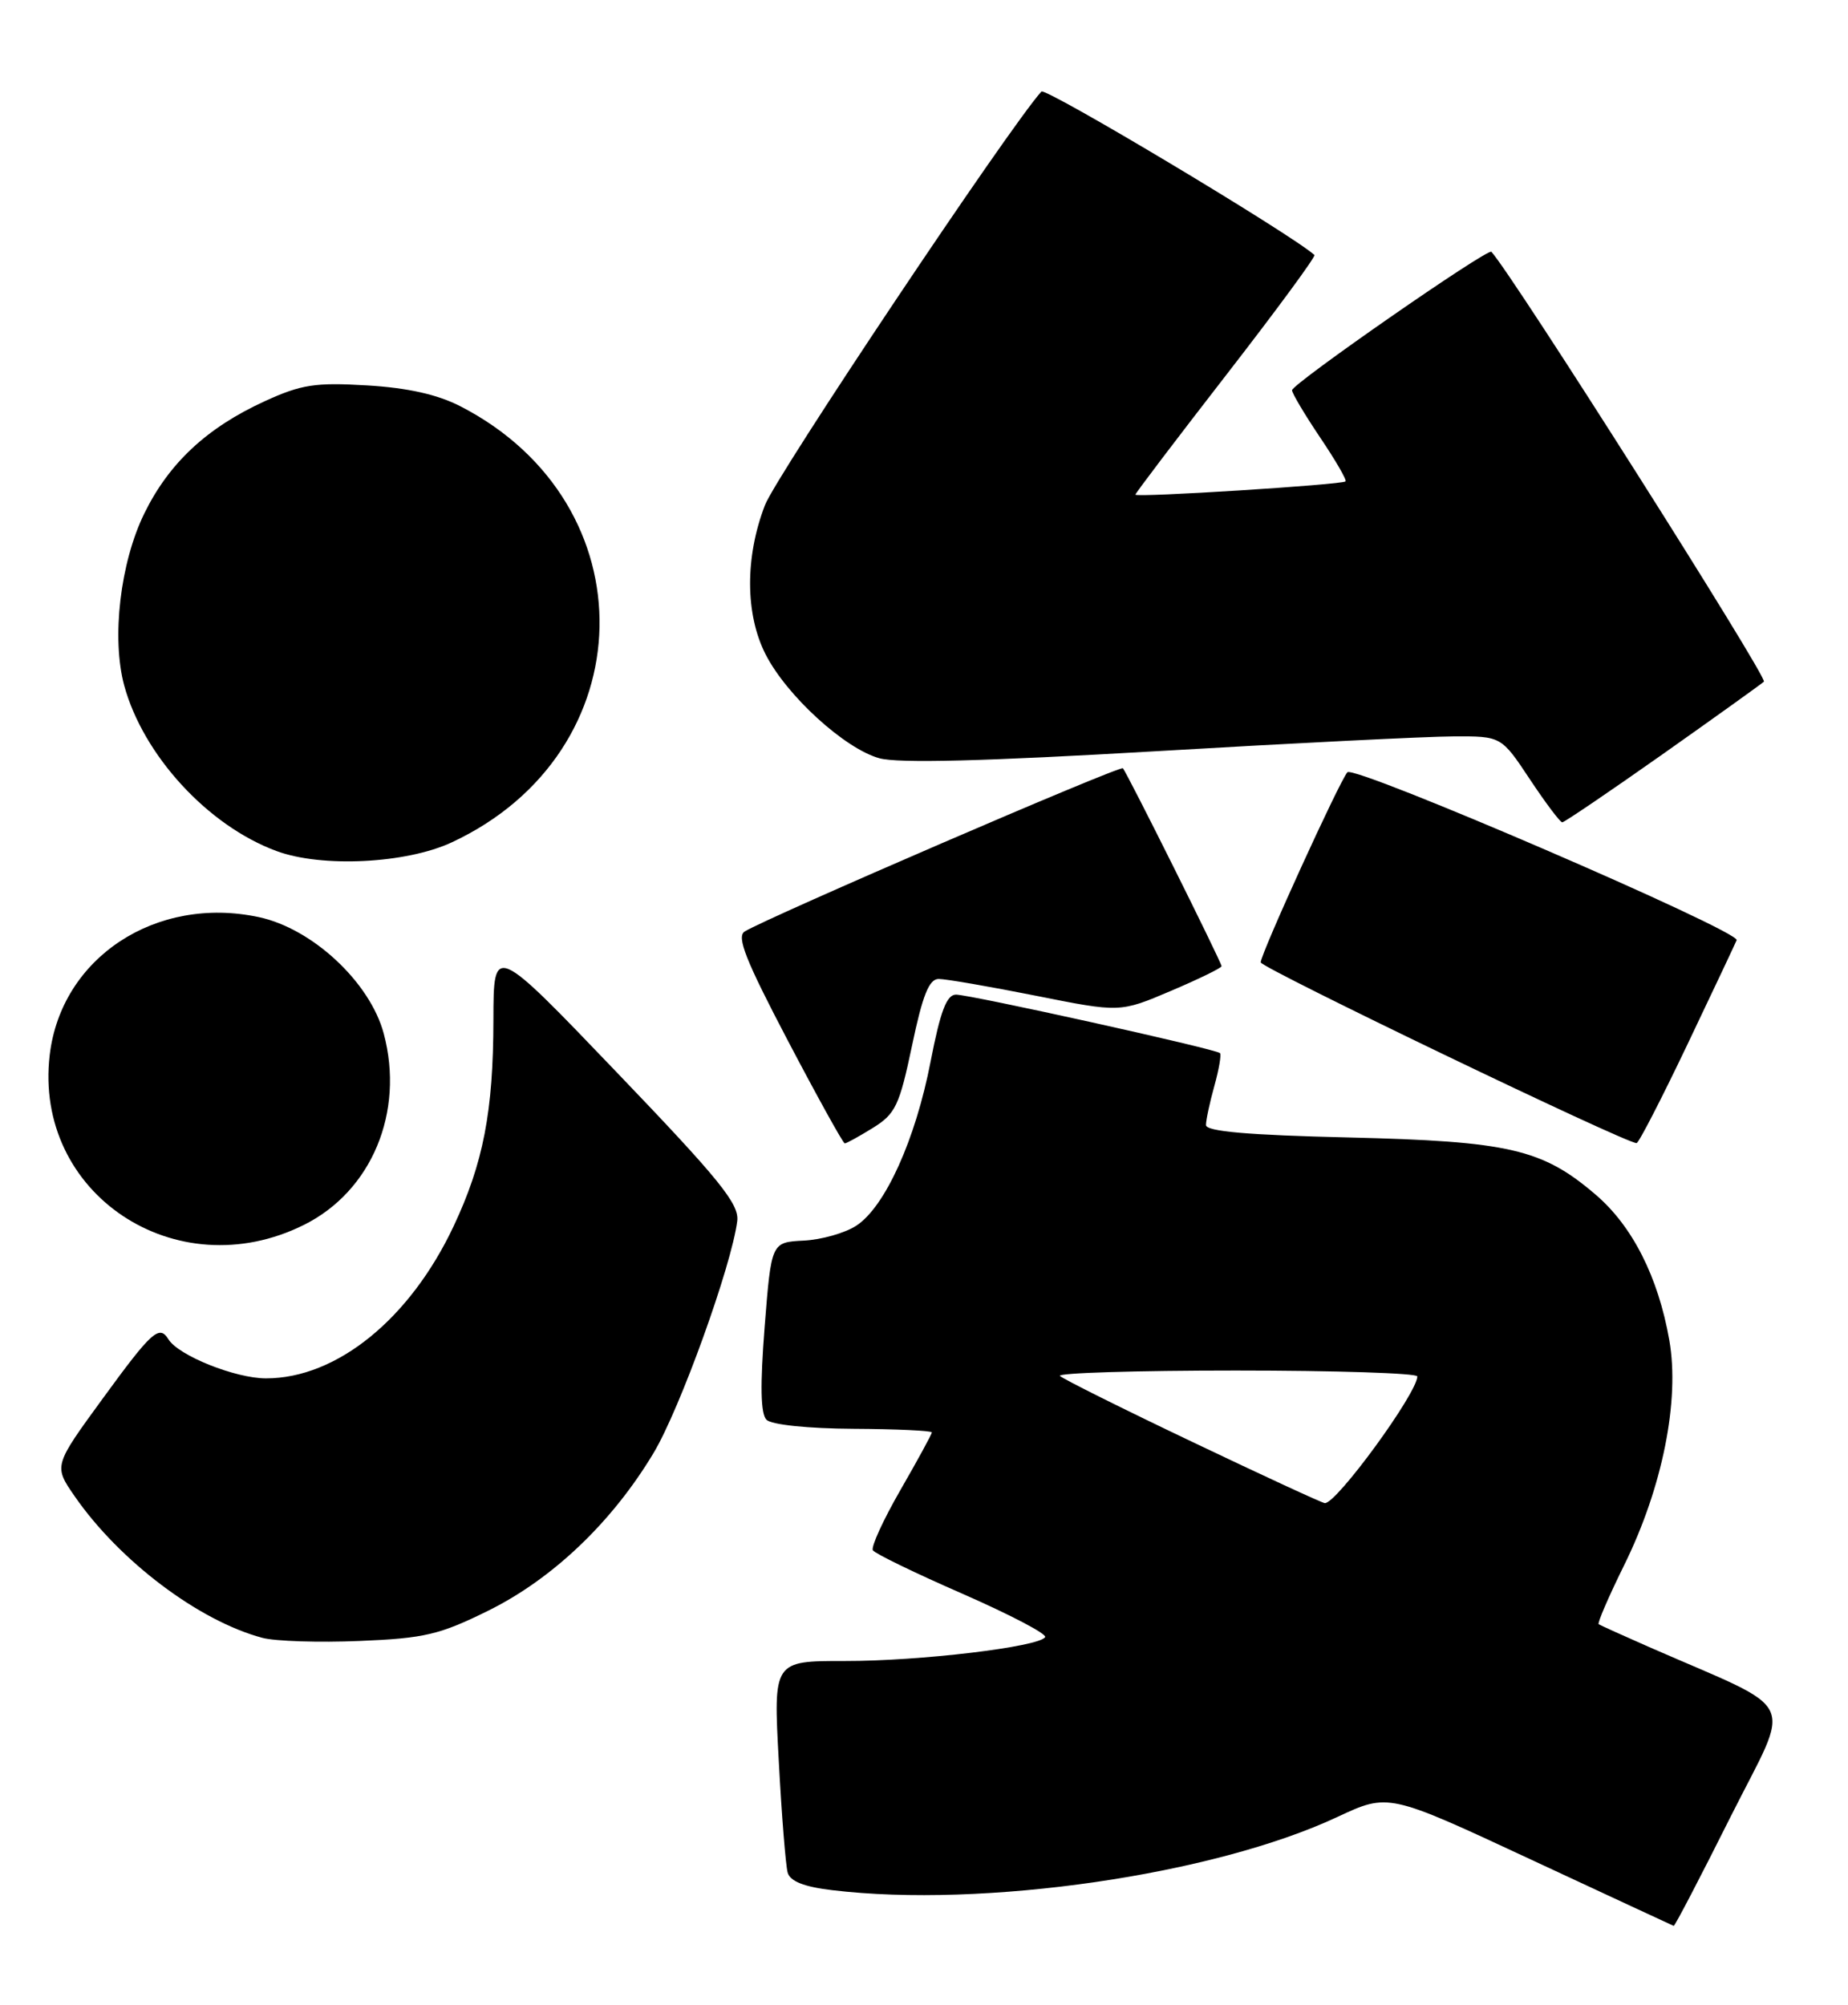 <?xml version="1.0" encoding="UTF-8" standalone="no"?>
<!DOCTYPE svg PUBLIC "-//W3C//DTD SVG 1.1//EN" "http://www.w3.org/Graphics/SVG/1.1/DTD/svg11.dtd" >
<svg xmlns="http://www.w3.org/2000/svg" xmlns:xlink="http://www.w3.org/1999/xlink" version="1.1" viewBox="0 0 236 256">
 <g >
 <path fill="currentColor"
d=" M 221.00 231.99 C 228.86 216.32 230.07 218.84 210.59 210.30 C 207.24 208.83 204.35 207.52 204.16 207.39 C 203.97 207.26 205.44 203.85 207.43 199.82 C 212.31 189.92 214.53 178.82 213.18 171.12 C 211.76 163.05 208.47 156.55 203.76 152.53 C 196.96 146.71 192.72 145.73 172.25 145.24 C 159.37 144.94 154.00 144.47 154.01 143.65 C 154.01 143.02 154.49 140.77 155.08 138.66 C 155.67 136.54 155.99 134.66 155.80 134.47 C 155.28 133.94 123.90 127.00 122.08 127.00 C 120.89 127.01 120.09 129.12 118.84 135.56 C 116.91 145.53 113.03 154.10 109.36 156.50 C 107.93 157.44 104.90 158.30 102.63 158.41 C 98.50 158.62 98.50 158.62 97.65 169.41 C 97.06 176.93 97.13 180.53 97.89 181.29 C 98.52 181.92 103.18 182.41 108.99 182.44 C 114.49 182.47 118.99 182.68 119.00 182.90 C 119.00 183.12 117.20 186.42 115.00 190.24 C 112.80 194.06 111.21 197.53 111.47 197.95 C 111.73 198.37 116.88 200.87 122.93 203.51 C 128.97 206.16 133.72 208.64 133.47 209.04 C 132.70 210.29 117.42 212.11 107.88 212.09 C 98.76 212.08 98.76 212.08 99.45 224.79 C 99.82 231.78 100.34 238.23 100.59 239.11 C 100.90 240.22 102.70 240.93 106.27 241.35 C 125.57 243.67 154.98 239.41 170.82 231.99 C 177.31 228.96 177.31 228.96 195.40 237.39 C 205.36 242.03 213.61 245.86 213.74 245.91 C 213.88 245.96 217.14 239.70 221.00 231.99 Z  M 62.42 205.63 C 70.63 201.55 78.19 194.33 83.47 185.52 C 86.84 179.89 93.43 161.62 94.15 155.91 C 94.42 153.74 91.90 150.62 78.75 136.91 C 63.03 120.50 63.03 120.50 63.01 130.20 C 63.00 141.91 61.72 148.52 57.93 156.57 C 52.35 168.42 43.00 176.00 33.97 176.00 C 30.06 176.00 22.79 173.09 21.51 171.01 C 20.34 169.12 19.38 169.99 13.11 178.59 C 6.85 187.17 6.85 187.17 9.54 191.06 C 15.27 199.33 25.40 206.97 33.50 209.13 C 35.15 209.57 40.74 209.75 45.92 209.53 C 54.24 209.19 56.15 208.73 62.42 205.63 Z  M 38.82 156.40 C 47.46 152.10 51.68 142.00 49.01 131.99 C 47.27 125.44 39.92 118.58 33.08 117.11 C 19.94 114.29 7.82 122.27 6.35 134.70 C 4.25 152.39 22.46 164.55 38.82 156.40 Z  M 111.47 144.02 C 114.36 142.23 114.86 141.17 116.47 133.52 C 117.82 127.06 118.65 125.00 119.88 125.00 C 120.77 125.00 126.34 125.96 132.27 127.14 C 143.03 129.29 143.03 129.29 149.52 126.53 C 153.08 125.02 156.00 123.59 156.00 123.37 C 156.00 122.88 143.93 98.67 143.40 98.10 C 143.04 97.71 97.98 117.16 95.10 118.94 C 94.03 119.60 95.22 122.60 100.62 132.89 C 104.40 140.09 107.67 145.99 107.88 146.00 C 108.09 146.00 109.71 145.11 111.47 144.02 Z  M 215.50 133.35 C 218.80 126.43 221.62 120.44 221.78 120.05 C 222.23 118.89 172.95 97.64 172.07 98.61 C 171.07 99.72 161.00 121.79 161.00 122.88 C 161.00 123.57 207.69 146.03 209.00 145.96 C 209.28 145.95 212.20 140.27 215.50 133.35 Z  M 57.69 107.56 C 82.35 96.08 82.98 64.31 58.80 51.88 C 55.87 50.37 52.06 49.52 46.86 49.21 C 40.26 48.82 38.48 49.09 33.81 51.23 C 26.42 54.61 21.58 59.13 18.43 65.56 C 15.35 71.85 14.23 81.47 15.86 87.52 C 18.28 96.43 26.56 105.45 35.32 108.67 C 41.10 110.81 51.88 110.27 57.69 107.56 Z  M 212.25 96.36 C 218.99 91.60 224.84 87.41 225.26 87.04 C 225.80 86.57 193.22 35.17 190.46 32.15 C 190.00 31.65 165.00 49.01 165.00 49.83 C 165.00 50.21 166.61 52.92 168.58 55.85 C 170.55 58.77 172.02 61.30 171.83 61.47 C 171.35 61.90 145.00 63.56 145.00 63.16 C 145.00 62.97 150.23 56.09 156.61 47.86 C 163.00 39.62 168.06 32.74 167.86 32.56 C 164.94 29.92 133.51 11.11 132.99 11.69 C 128.86 16.27 99.15 60.71 97.69 64.50 C 95.13 71.13 95.16 78.44 97.77 83.55 C 100.46 88.83 107.87 95.59 112.30 96.82 C 114.70 97.48 125.78 97.20 147.65 95.92 C 165.17 94.89 182.25 94.04 185.61 94.03 C 191.72 94.00 191.72 94.00 195.37 99.50 C 197.38 102.53 199.24 105.00 199.51 105.00 C 199.77 105.00 205.51 101.11 212.25 96.36 Z  M 152.28 184.12 C 143.35 179.87 135.74 176.07 135.36 175.69 C 134.98 175.31 145.09 175.00 157.83 175.00 C 170.58 175.00 181.00 175.34 181.00 175.75 C 180.99 177.89 170.63 192.08 169.18 191.93 C 168.81 191.89 161.20 188.38 152.28 184.12 Z "/>
</g>
</svg>